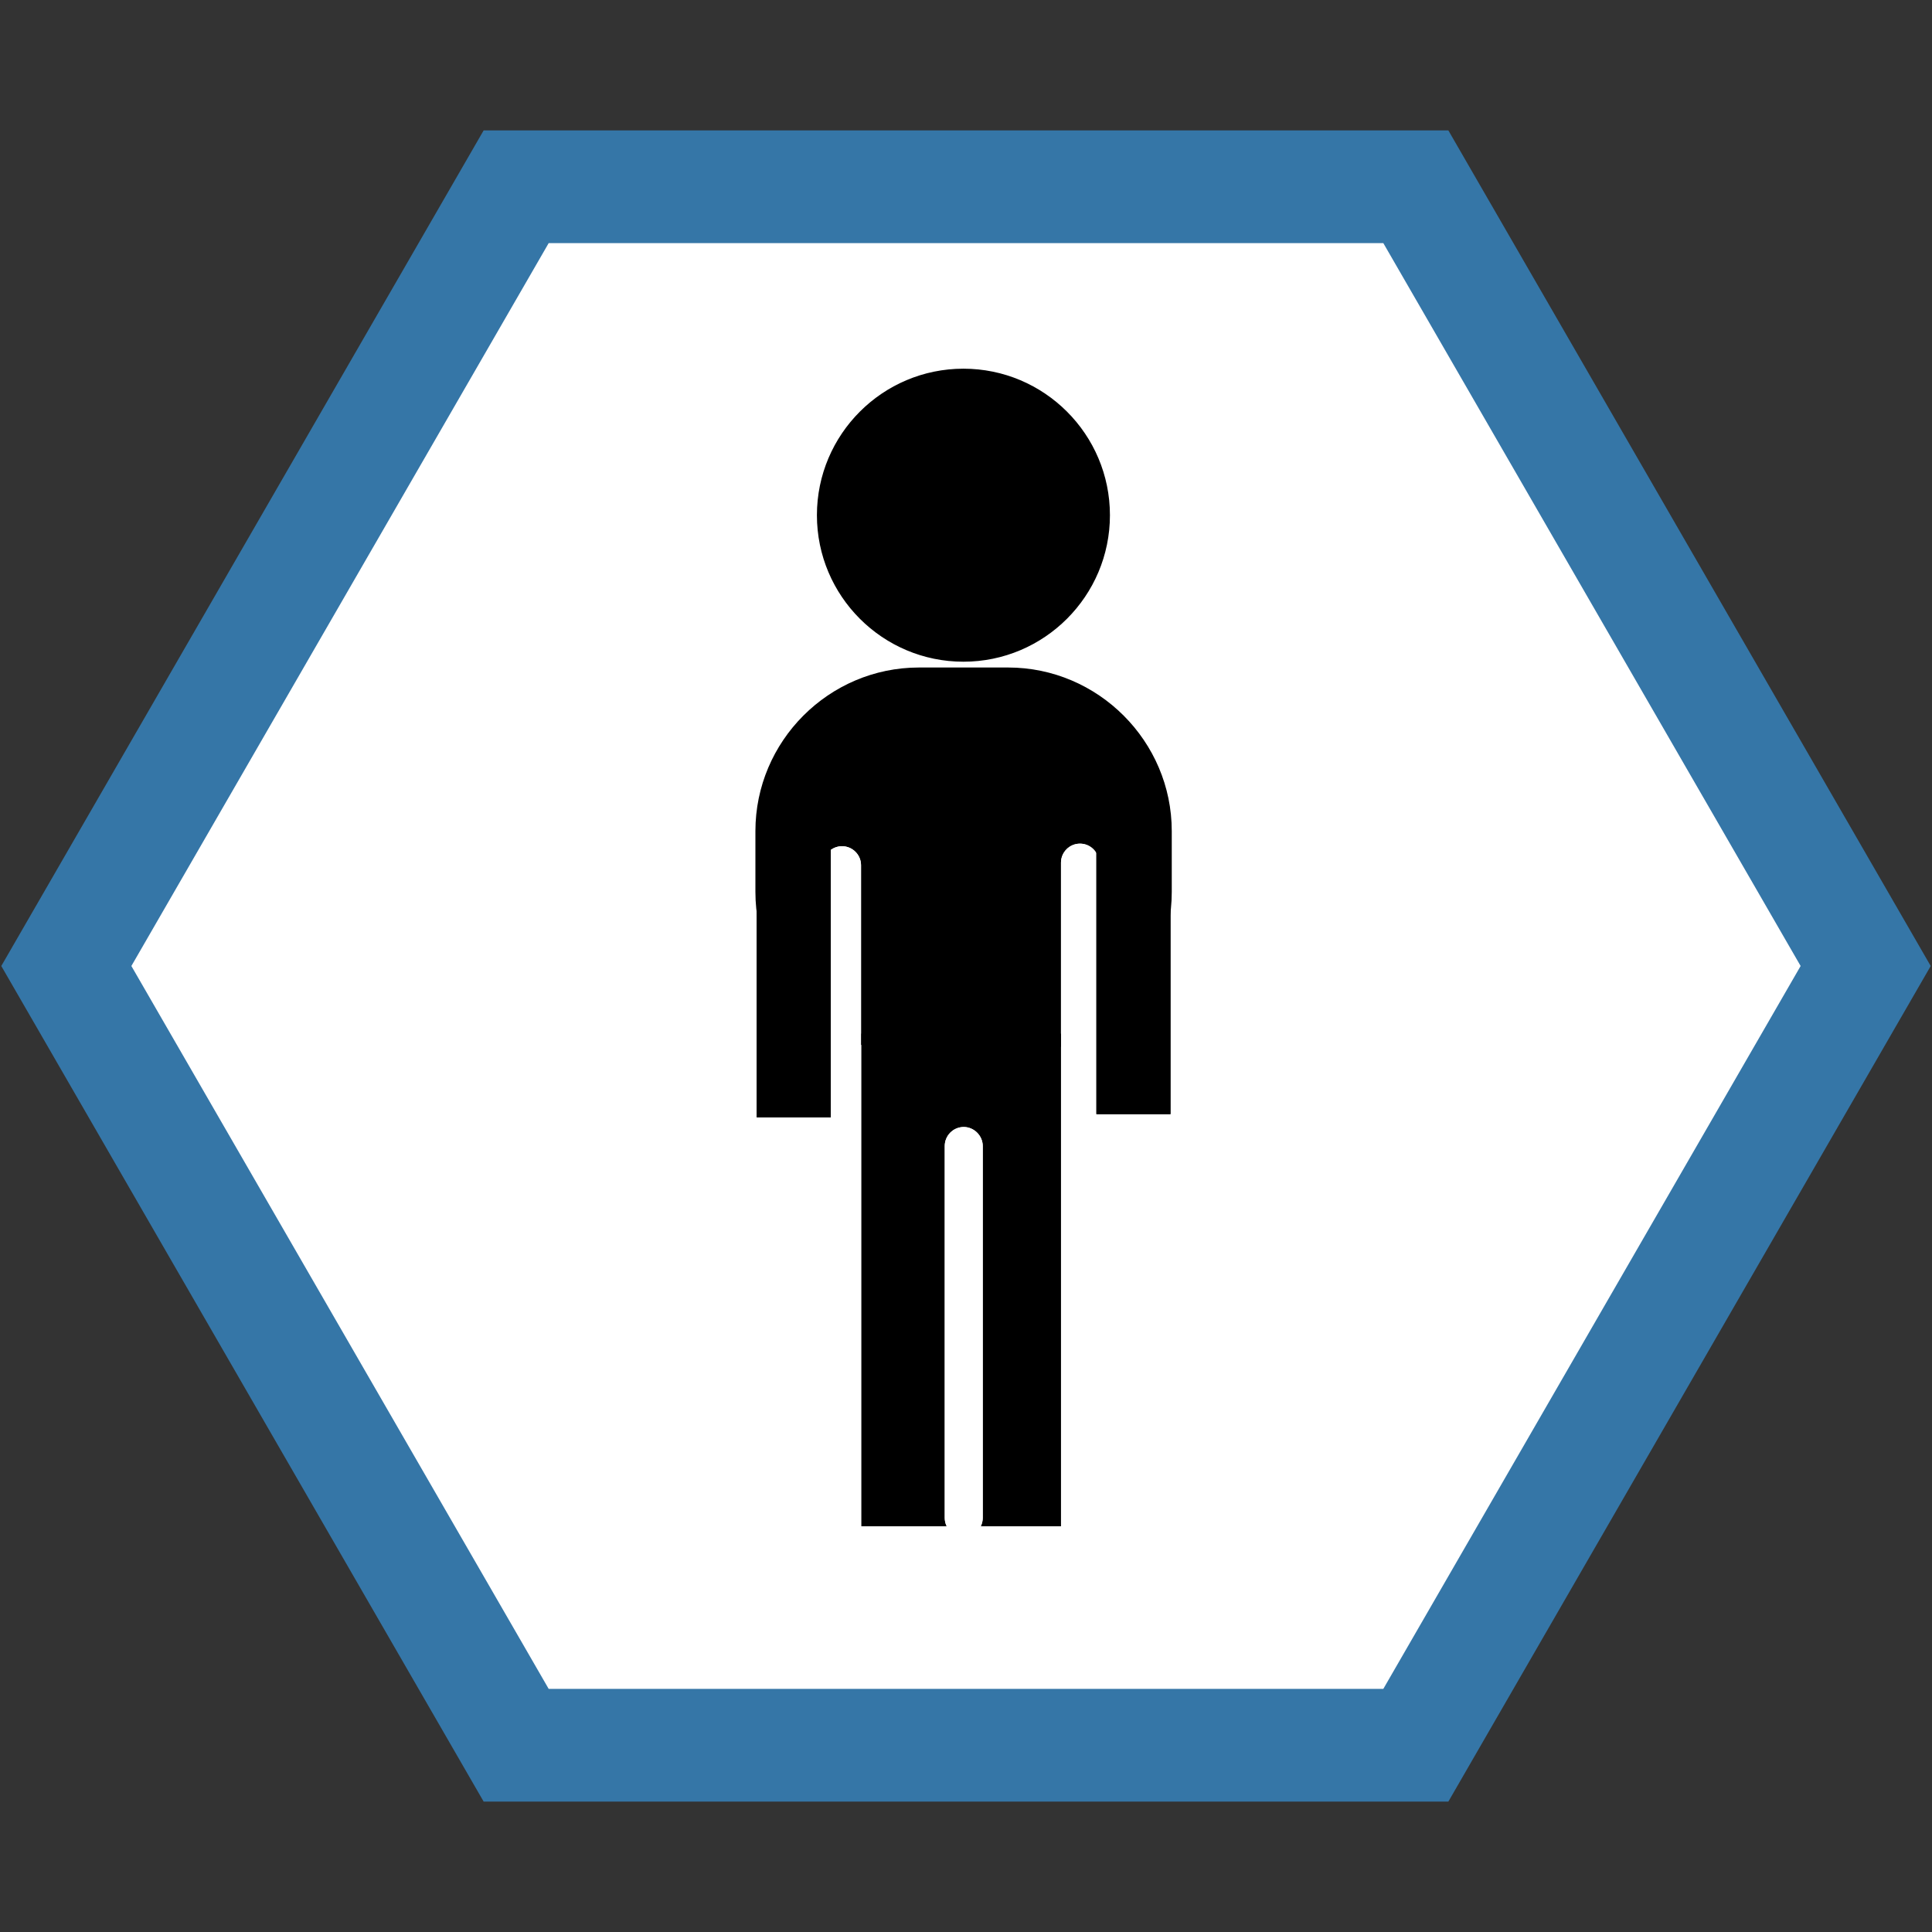 <?xml version="1.0" encoding="utf-8"?>
<!-- Generator: Adobe Illustrator 26.3.1, SVG Export Plug-In . SVG Version: 6.00 Build 0)  -->
<svg version="1.1" id="Layer_1" xmlns="http://www.w3.org/2000/svg" xmlns:xlink="http://www.w3.org/1999/xlink" x="0px" y="0px"
	 viewBox="0 0 600 600" style="enable-background:new 0 0 600 600;" xml:space="preserve">
<rect x="0" y="0" width="600" height="600" fill="#333333" stroke="none"/>
<style type="text/css">
	.st0{fill:#FFFFFF;}
	.st1{fill:#3576A7;}
</style>
<g>
	<polygon class="st0" points="160.3,542 20.6,300 160.3,58 439.7,58 579.4,300 439.7,542 	"/>
	<path class="st1" d="M429.6,75.5L559.2,300L429.6,524.5H170.4L40.8,300L170.4,75.5H429.6 M449.8,40.5H150.2L0.4,300l149.8,259.5
		h299.6L599.6,300L449.8,40.5L449.8,40.5z"/>
</g>
<g>
	<ellipse transform="matrix(0.973 -0.23 0.23 0.973 -28.75 73.021)" cx="299.2" cy="160" rx="45.1" ry="45.1"/>
	<path d="M299.2,115.2c24.7,0,44.7,20.1,44.7,44.7s-20.1,44.7-44.7,44.7c-24.7,0-44.7-20.1-44.7-44.7S274.5,115.2,299.2,115.2
		 M299.2,114.5c-25.1,0-45.5,20.4-45.5,45.5s20.4,45.5,45.5,45.5c25.1,0,45.5-20.4,45.5-45.5S324.3,114.5,299.2,114.5L299.2,114.5z"
		/>
</g>
<g>
	<path d="M285.3,312.3c-19.5,0-35.4-15.9-35.4-35.4v-18.9c0-19.5,15.9-35.4,35.4-35.4h27.7c19.5,0,35.4,15.9,35.4,35.4V277
		c0,19.5-15.9,35.4-35.4,35.4H285.3z"/>
	<path d="M313.1,238.2c10.8,0,19.9,9.1,19.9,19.9V277c0,10.8-9.1,19.9-19.9,19.9h-27.7c-10.8,0-19.9-9.1-19.9-19.9v-18.9
		c0-10.8,9.1-19.9,19.9-19.9H313.1 M313.1,207.3h-27.7c-28,0-50.8,22.9-50.8,50.8V277c0,28,22.9,50.8,50.8,50.8h27.7
		c28,0,50.8-22.9,50.8-50.8v-18.9C363.9,230.2,341,207.3,313.1,207.3L313.1,207.3z"/>
</g>
<g>
	<path class="st0" d="M261.5,262.8L261.5,262.8c-3.3,0-5.9,2.7-5.9,5.9v75.4c0,3.3,2.7,5.9,5.9,5.9l0,0c3.3,0,5.9-2.7,5.9-5.9v-75.4
		C267.4,265.4,264.7,262.8,261.5,262.8z"/>
	<path class="st0" d="M261.5,262.8c-3.3,0-5.9,2.7-5.9,5.9v75.4c0,3.3,2.7,5.9,5.9,5.9s5.9-2.7,5.9-5.9v-75.4
		C267.4,265.4,264.7,262.8,261.5,262.8L261.5,262.8z"/>
</g>
<g>
	<path class="st0" d="M335.4,262L335.4,262c-3.3,0-5.9,2.7-5.9,5.9v75.4c0,3.3,2.7,5.9,5.9,5.9h0c3.3,0,5.9-2.7,5.9-5.9v-75.4
		C341.3,264.7,338.7,262,335.4,262z"/>
	<path class="st0" d="M335.4,262c-3.3,0-5.9,2.7-5.9,5.9v75.4c0,3.3,2.7,5.9,5.9,5.9s5.9-2.7,5.9-5.9v-75.4
		C341.3,264.7,338.7,262,335.4,262L335.4,262z"/>
</g>
<g>
	<rect x="284.4" y="337.9" width="28.2" height="119.2"/>
	<polygon points="329.5,321 267.5,321 267.5,474 329.5,474 329.5,321 	"/>
</g>
<g>
	<path class="st0" d="M299.3,350L299.3,350c-3.3,0-5.9,2.7-5.9,5.9v115.5c0,3.3,2.7,5.9,5.9,5.9l0,0c3.3,0,5.9-2.7,5.9-5.9V355.9
		C305.2,352.7,302.5,350,299.3,350z"/>
	<path class="st0" d="M299.3,350c-3.3,0-5.9,2.7-5.9,5.9v115.5c0,3.3,2.7,5.9,5.9,5.9s5.9-2.7,5.9-5.9V355.9
		C305.2,352.7,302.5,350,299.3,350L299.3,350z"/>
</g>
<g>
	<rect x="340.5" y="261" width="23" height="85"/>
	<polygon points="363.5,261 340.5,261 340.5,346 363.5,346 363.5,261 	"/>
</g>
<g>
	<rect x="235" y="262" width="23" height="85"/>
	<polygon points="258,262 235,262 235,347 258,347 258,262 	"/>
</g>
</svg>
